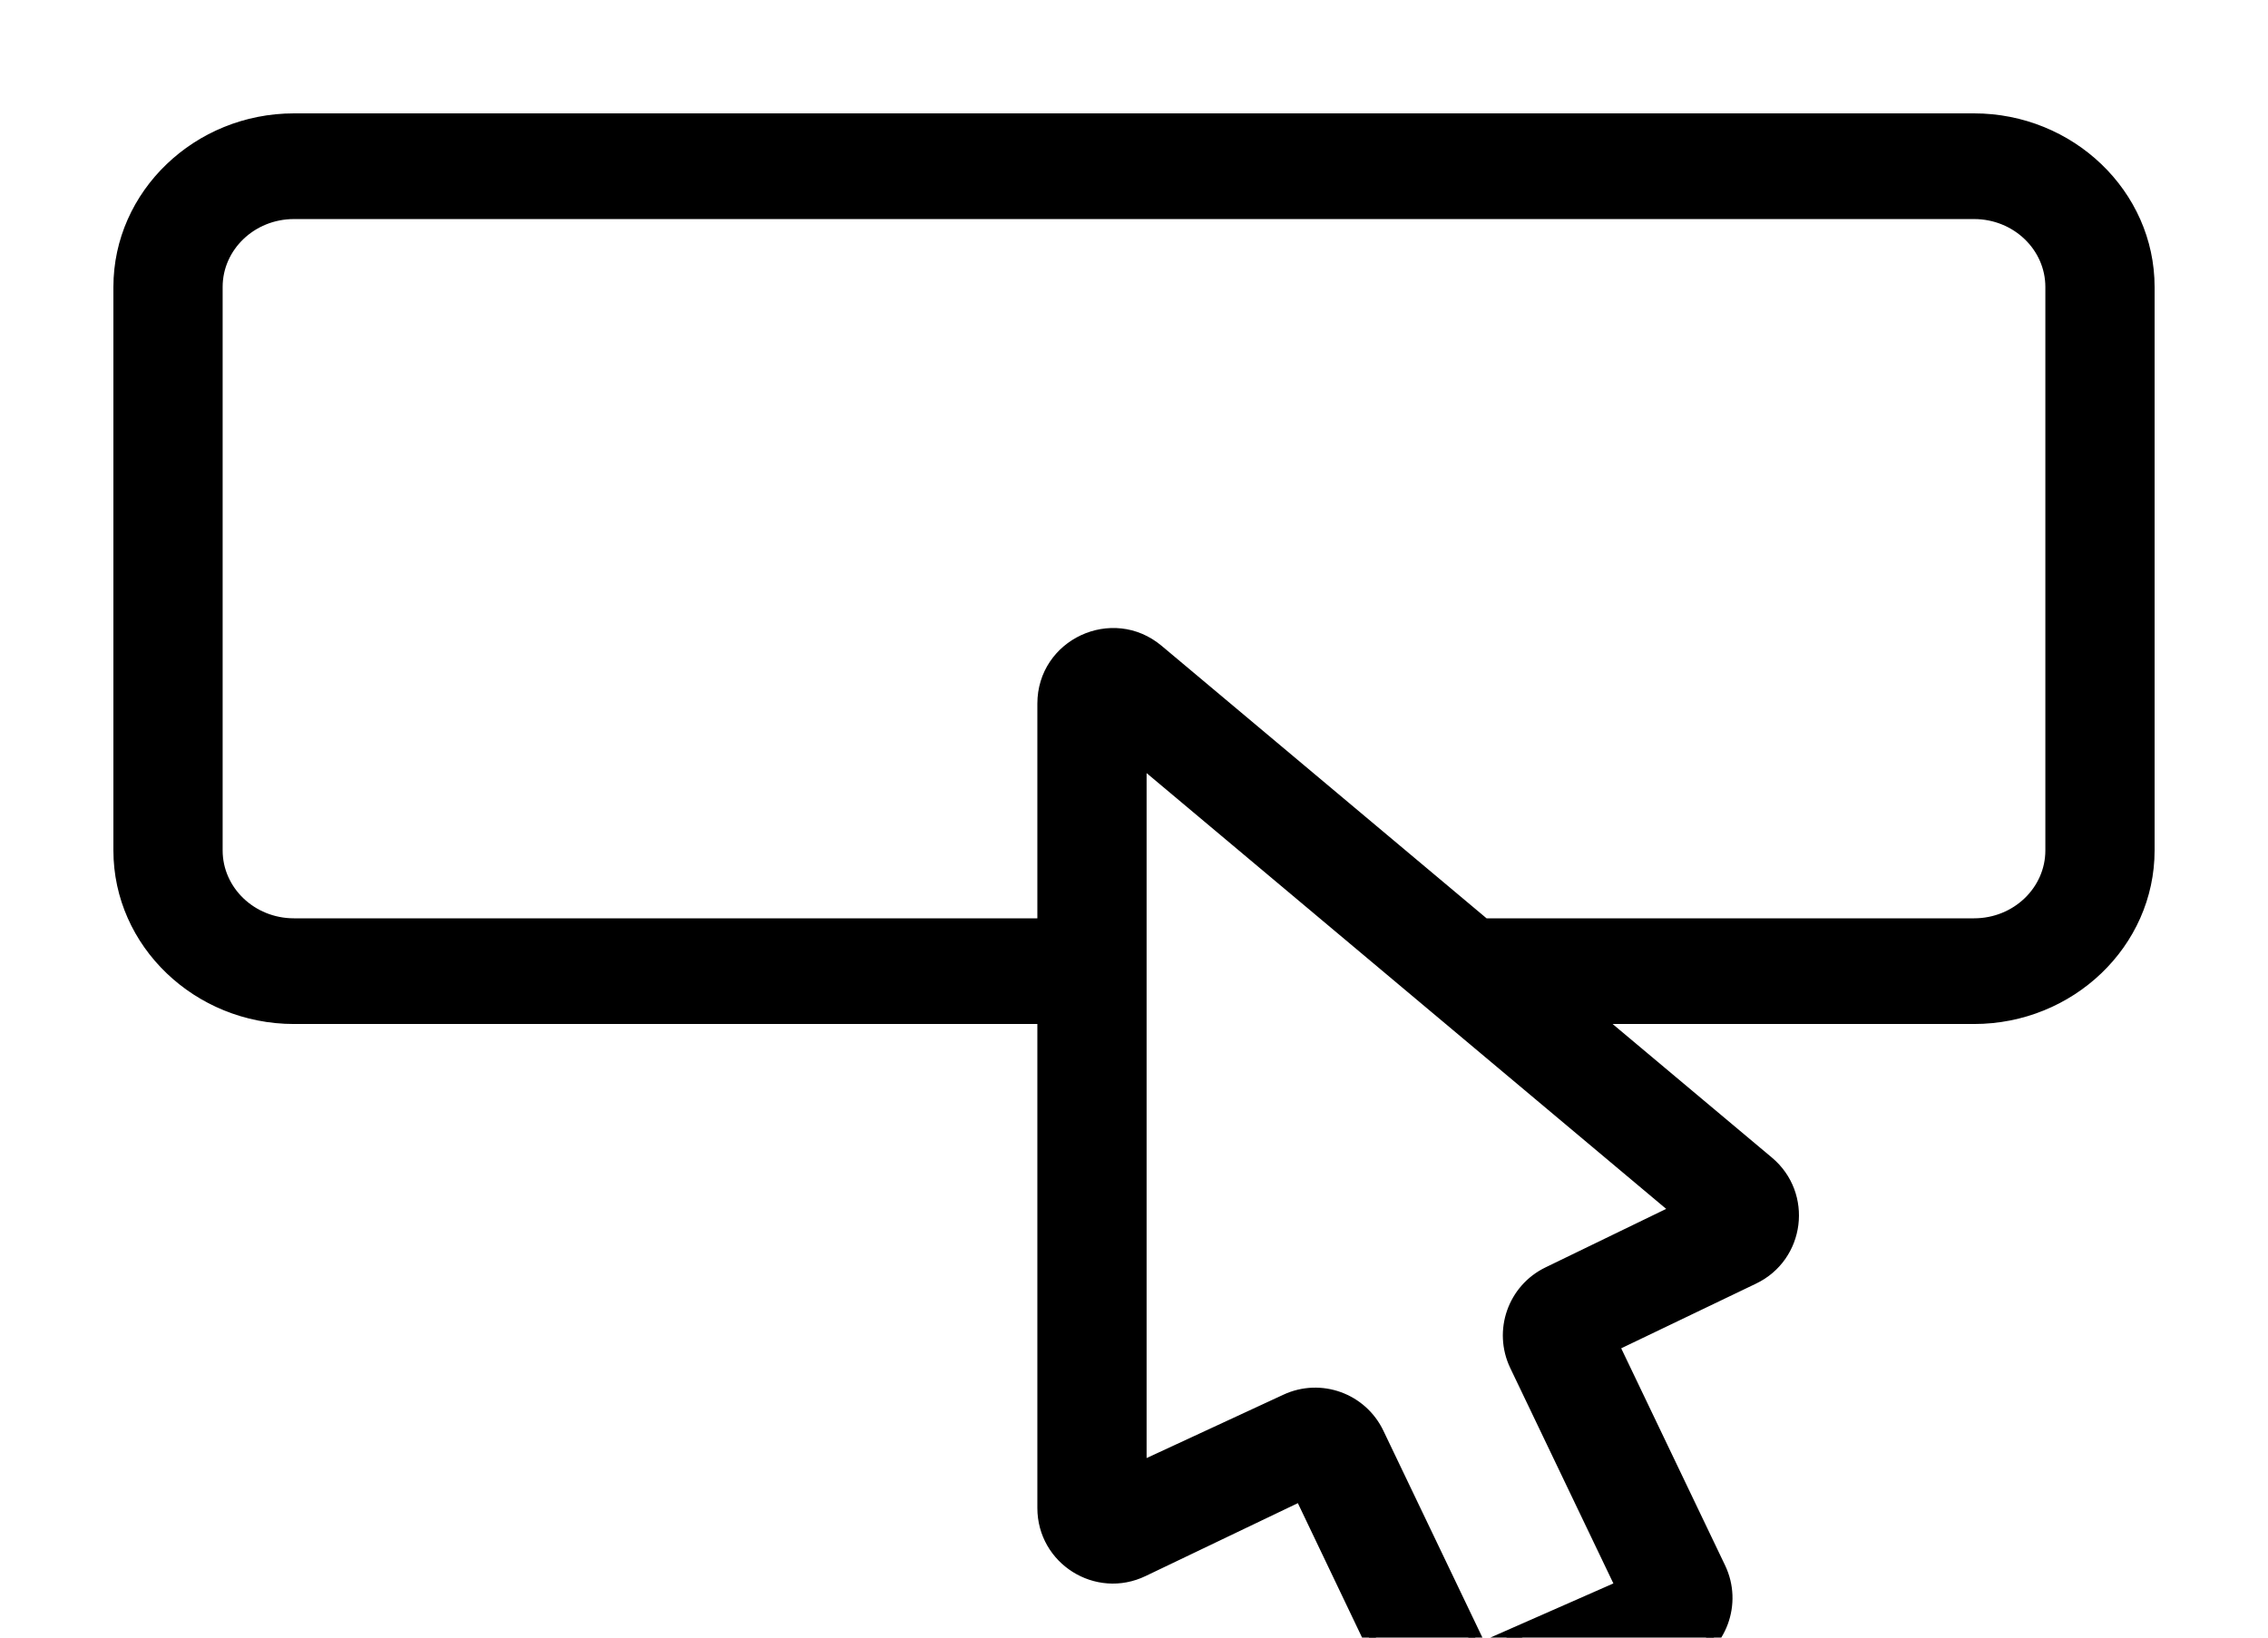 <!-- TODO update -->
<svg width="18" height="13" viewBox="0 0 18 13" fill="none" xmlns="http://www.w3.org/2000/svg">
  <path d="M15.667 0.95H2.333C1.574 0.95 0.95 1.546 0.95 2.278V6.751C0.95 7.484 1.574 8.079 2.333 8.079H8.283V11.971C8.283 12.376 8.706 12.642 9.071 12.466L10.324 11.866L11.145 13.585C11.273 13.853 11.591 13.97 11.863 13.851L13.371 13.189C13.656 13.064 13.78 12.728 13.646 12.448L12.8 10.68L13.915 10.145C14.276 9.972 14.337 9.485 14.031 9.228L12.661 8.079H15.667C16.426 8.079 17.05 7.484 17.05 6.751V2.278C17.05 1.546 16.426 0.95 15.667 0.95ZM10.207 11.117L9.05 11.653V6.03L13.315 9.608L12.288 10.106C12.015 10.238 11.901 10.565 12.031 10.838L12.872 12.595L11.752 13.088L10.934 11.379C10.804 11.107 10.48 10.99 10.207 11.117ZM16.283 6.751C16.283 7.074 16.009 7.34 15.667 7.34H11.78L9.187 5.165C8.829 4.865 8.283 5.119 8.283 5.586V7.34H2.333C1.991 7.34 1.717 7.074 1.717 6.751V2.278C1.717 1.955 1.991 1.689 2.333 1.689H15.667C16.009 1.689 16.283 1.955 16.283 2.278V6.751Z" fill="black" stroke="black" stroke-width="0.1"/>
</svg>